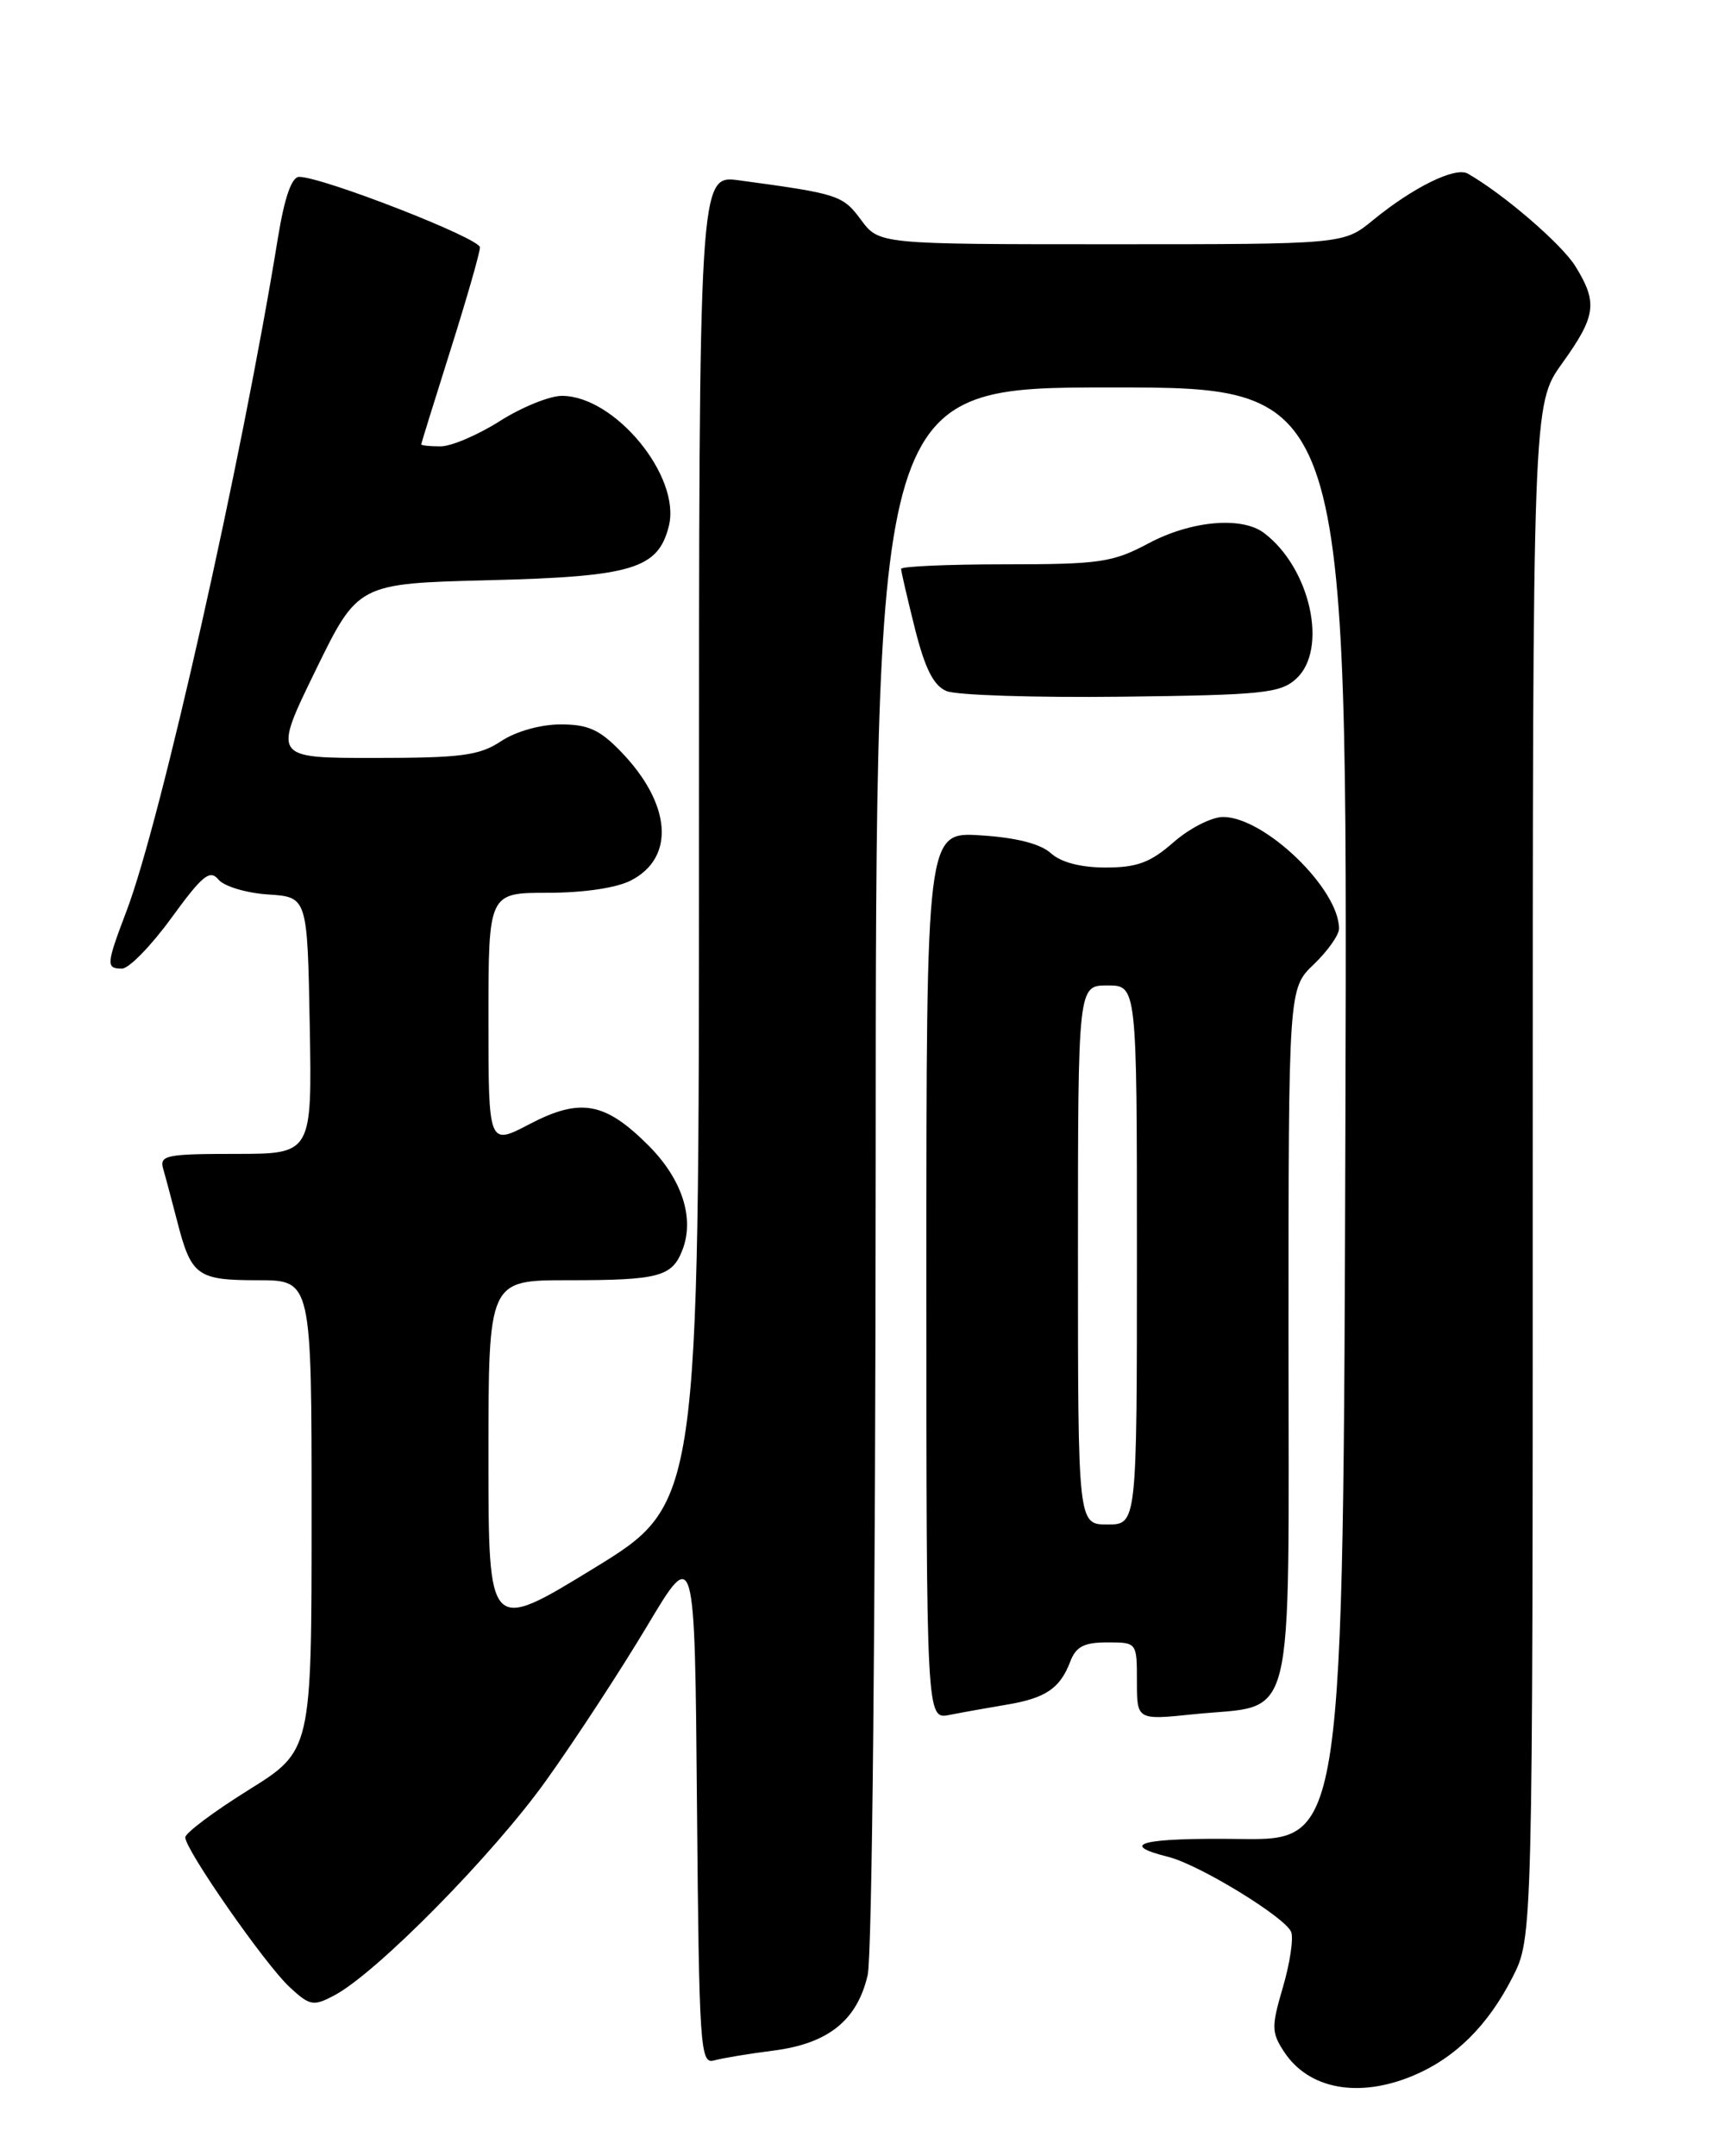 <?xml version="1.0" encoding="UTF-8" standalone="no"?>
<!DOCTYPE svg PUBLIC "-//W3C//DTD SVG 1.1//EN" "http://www.w3.org/Graphics/SVG/1.1/DTD/svg11.dtd" >
<svg xmlns="http://www.w3.org/2000/svg" xmlns:xlink="http://www.w3.org/1999/xlink" version="1.1" viewBox="0 0 204 256">
 <g >
 <path fill="currentColor"
d=" M 167.78 246.45 C 172.76 244.37 176.68 240.50 179.59 234.78 C 182.00 230.07 182.00 230.07 182.00 139.04 C 182.00 48.00 182.00 48.00 185.50 43.13 C 189.52 37.53 189.74 35.93 187.07 31.62 C 185.43 28.97 178.50 23.01 174.28 20.61 C 172.81 19.77 167.77 22.25 163.02 26.15 C 159.54 29.00 159.54 29.00 131.96 29.00 C 104.38 29.00 104.38 29.00 102.23 26.09 C 100.06 23.17 99.57 23.01 87.75 21.41 C 83.00 20.77 83.00 20.77 83.00 99.66 C 83.00 178.55 83.00 178.55 70.50 186.21 C 58.00 193.86 58.00 193.86 58.00 172.93 C 58.00 152.00 58.00 152.00 67.42 152.00 C 78.29 152.00 79.82 151.59 81.05 148.36 C 82.49 144.59 80.97 139.97 76.99 135.99 C 71.84 130.84 68.91 130.31 62.89 133.46 C 58.00 136.02 58.00 136.02 58.00 121.01 C 58.00 106.00 58.00 106.00 65.05 106.00 C 69.29 106.00 73.23 105.42 74.93 104.53 C 80.21 101.81 79.71 95.44 73.74 89.25 C 71.21 86.63 69.82 86.00 66.55 86.01 C 64.19 86.01 61.25 86.84 59.50 88.00 C 56.92 89.71 54.79 89.99 44.45 89.99 C 32.40 90.00 32.40 90.00 37.45 79.64 C 42.50 69.28 42.50 69.28 58.05 68.89 C 75.10 68.46 78.14 67.55 79.42 62.46 C 80.89 56.59 73.02 47.00 66.72 47.00 C 65.26 47.00 61.94 48.35 59.34 50.00 C 56.74 51.65 53.57 53.00 52.30 53.00 C 51.04 53.00 50.01 52.89 50.02 52.75 C 50.03 52.61 51.60 47.55 53.51 41.50 C 55.42 35.45 56.99 29.99 56.99 29.37 C 57.00 28.29 38.29 21.00 35.52 21.00 C 34.63 21.00 33.78 23.46 33.00 28.25 C 28.72 54.66 19.09 97.47 15.04 108.12 C 12.60 114.55 12.57 115.00 14.49 115.00 C 15.31 115.00 17.95 112.29 20.35 108.99 C 24.03 103.93 24.92 103.20 25.94 104.43 C 26.61 105.24 29.26 106.03 31.83 106.20 C 36.50 106.50 36.50 106.50 36.78 121.75 C 37.05 137.00 37.05 137.00 27.96 137.00 C 19.77 137.00 18.92 137.17 19.37 138.75 C 19.65 139.71 20.40 142.53 21.04 145.00 C 22.71 151.49 23.40 152.00 30.62 152.00 C 37.00 152.00 37.00 152.00 37.00 179.93 C 37.00 207.86 37.00 207.86 29.50 212.53 C 25.38 215.10 22.00 217.63 22.00 218.15 C 22.00 219.62 31.48 233.23 34.38 235.92 C 36.79 238.15 37.20 238.23 39.68 236.92 C 44.72 234.26 58.62 220.15 64.91 211.31 C 68.37 206.47 73.74 198.24 76.85 193.04 C 82.50 183.57 82.50 183.57 82.76 214.35 C 83.01 243.01 83.15 245.09 84.76 244.64 C 85.72 244.37 88.89 243.84 91.81 243.47 C 98.34 242.64 101.78 239.89 103.03 234.50 C 103.56 232.21 103.96 191.03 103.98 138.25 C 104.00 46.00 104.00 46.00 132.01 46.00 C 160.01 46.00 160.01 46.00 159.76 132.25 C 159.50 218.50 159.50 218.50 147.25 218.34 C 135.62 218.19 132.62 218.94 138.74 220.47 C 142.41 221.39 152.66 227.66 153.32 229.39 C 153.61 230.15 153.17 233.09 152.34 235.93 C 150.96 240.62 150.97 241.31 152.47 243.60 C 155.39 248.05 161.31 249.15 167.78 246.45 Z  M 119.50 202.40 C 124.15 201.63 125.87 200.47 127.08 197.29 C 127.76 195.50 128.72 195.00 131.48 195.00 C 135.00 195.00 135.00 195.00 135.00 199.62 C 135.00 204.23 135.00 204.23 141.75 203.53 C 154.02 202.26 153.00 206.33 153.00 158.66 C 153.00 117.37 153.00 117.37 156.00 114.50 C 157.65 112.92 159.00 111.01 159.00 110.26 C 159.00 105.52 150.15 97.00 145.23 97.00 C 143.87 97.00 141.23 98.35 139.35 100.00 C 136.60 102.41 135.02 103.00 131.29 103.00 C 128.33 103.00 125.98 102.39 124.77 101.29 C 123.54 100.18 120.64 99.44 116.44 99.18 C 110.00 98.77 110.00 98.77 110.00 151.46 C 110.00 204.16 110.00 204.16 112.75 203.61 C 114.26 203.31 117.30 202.77 119.50 202.40 Z  M 153.90 80.60 C 157.73 77.13 155.62 67.48 150.12 63.30 C 147.48 61.28 141.46 61.81 136.40 64.50 C 132.12 66.78 130.61 67.00 119.35 67.00 C 112.56 67.00 107.00 67.25 107.00 67.54 C 107.00 67.84 107.74 71.03 108.64 74.63 C 109.84 79.40 110.86 81.41 112.39 82.05 C 113.55 82.54 122.89 82.84 133.15 82.72 C 149.90 82.52 152.01 82.31 153.90 80.60 Z  M 128.00 149.00 C 128.00 117.00 128.00 117.00 131.50 117.00 C 135.00 117.00 135.00 117.00 135.00 149.00 C 135.00 181.00 135.00 181.00 131.50 181.00 C 128.00 181.00 128.00 181.00 128.00 149.00 Z "/>
</g>
</svg>